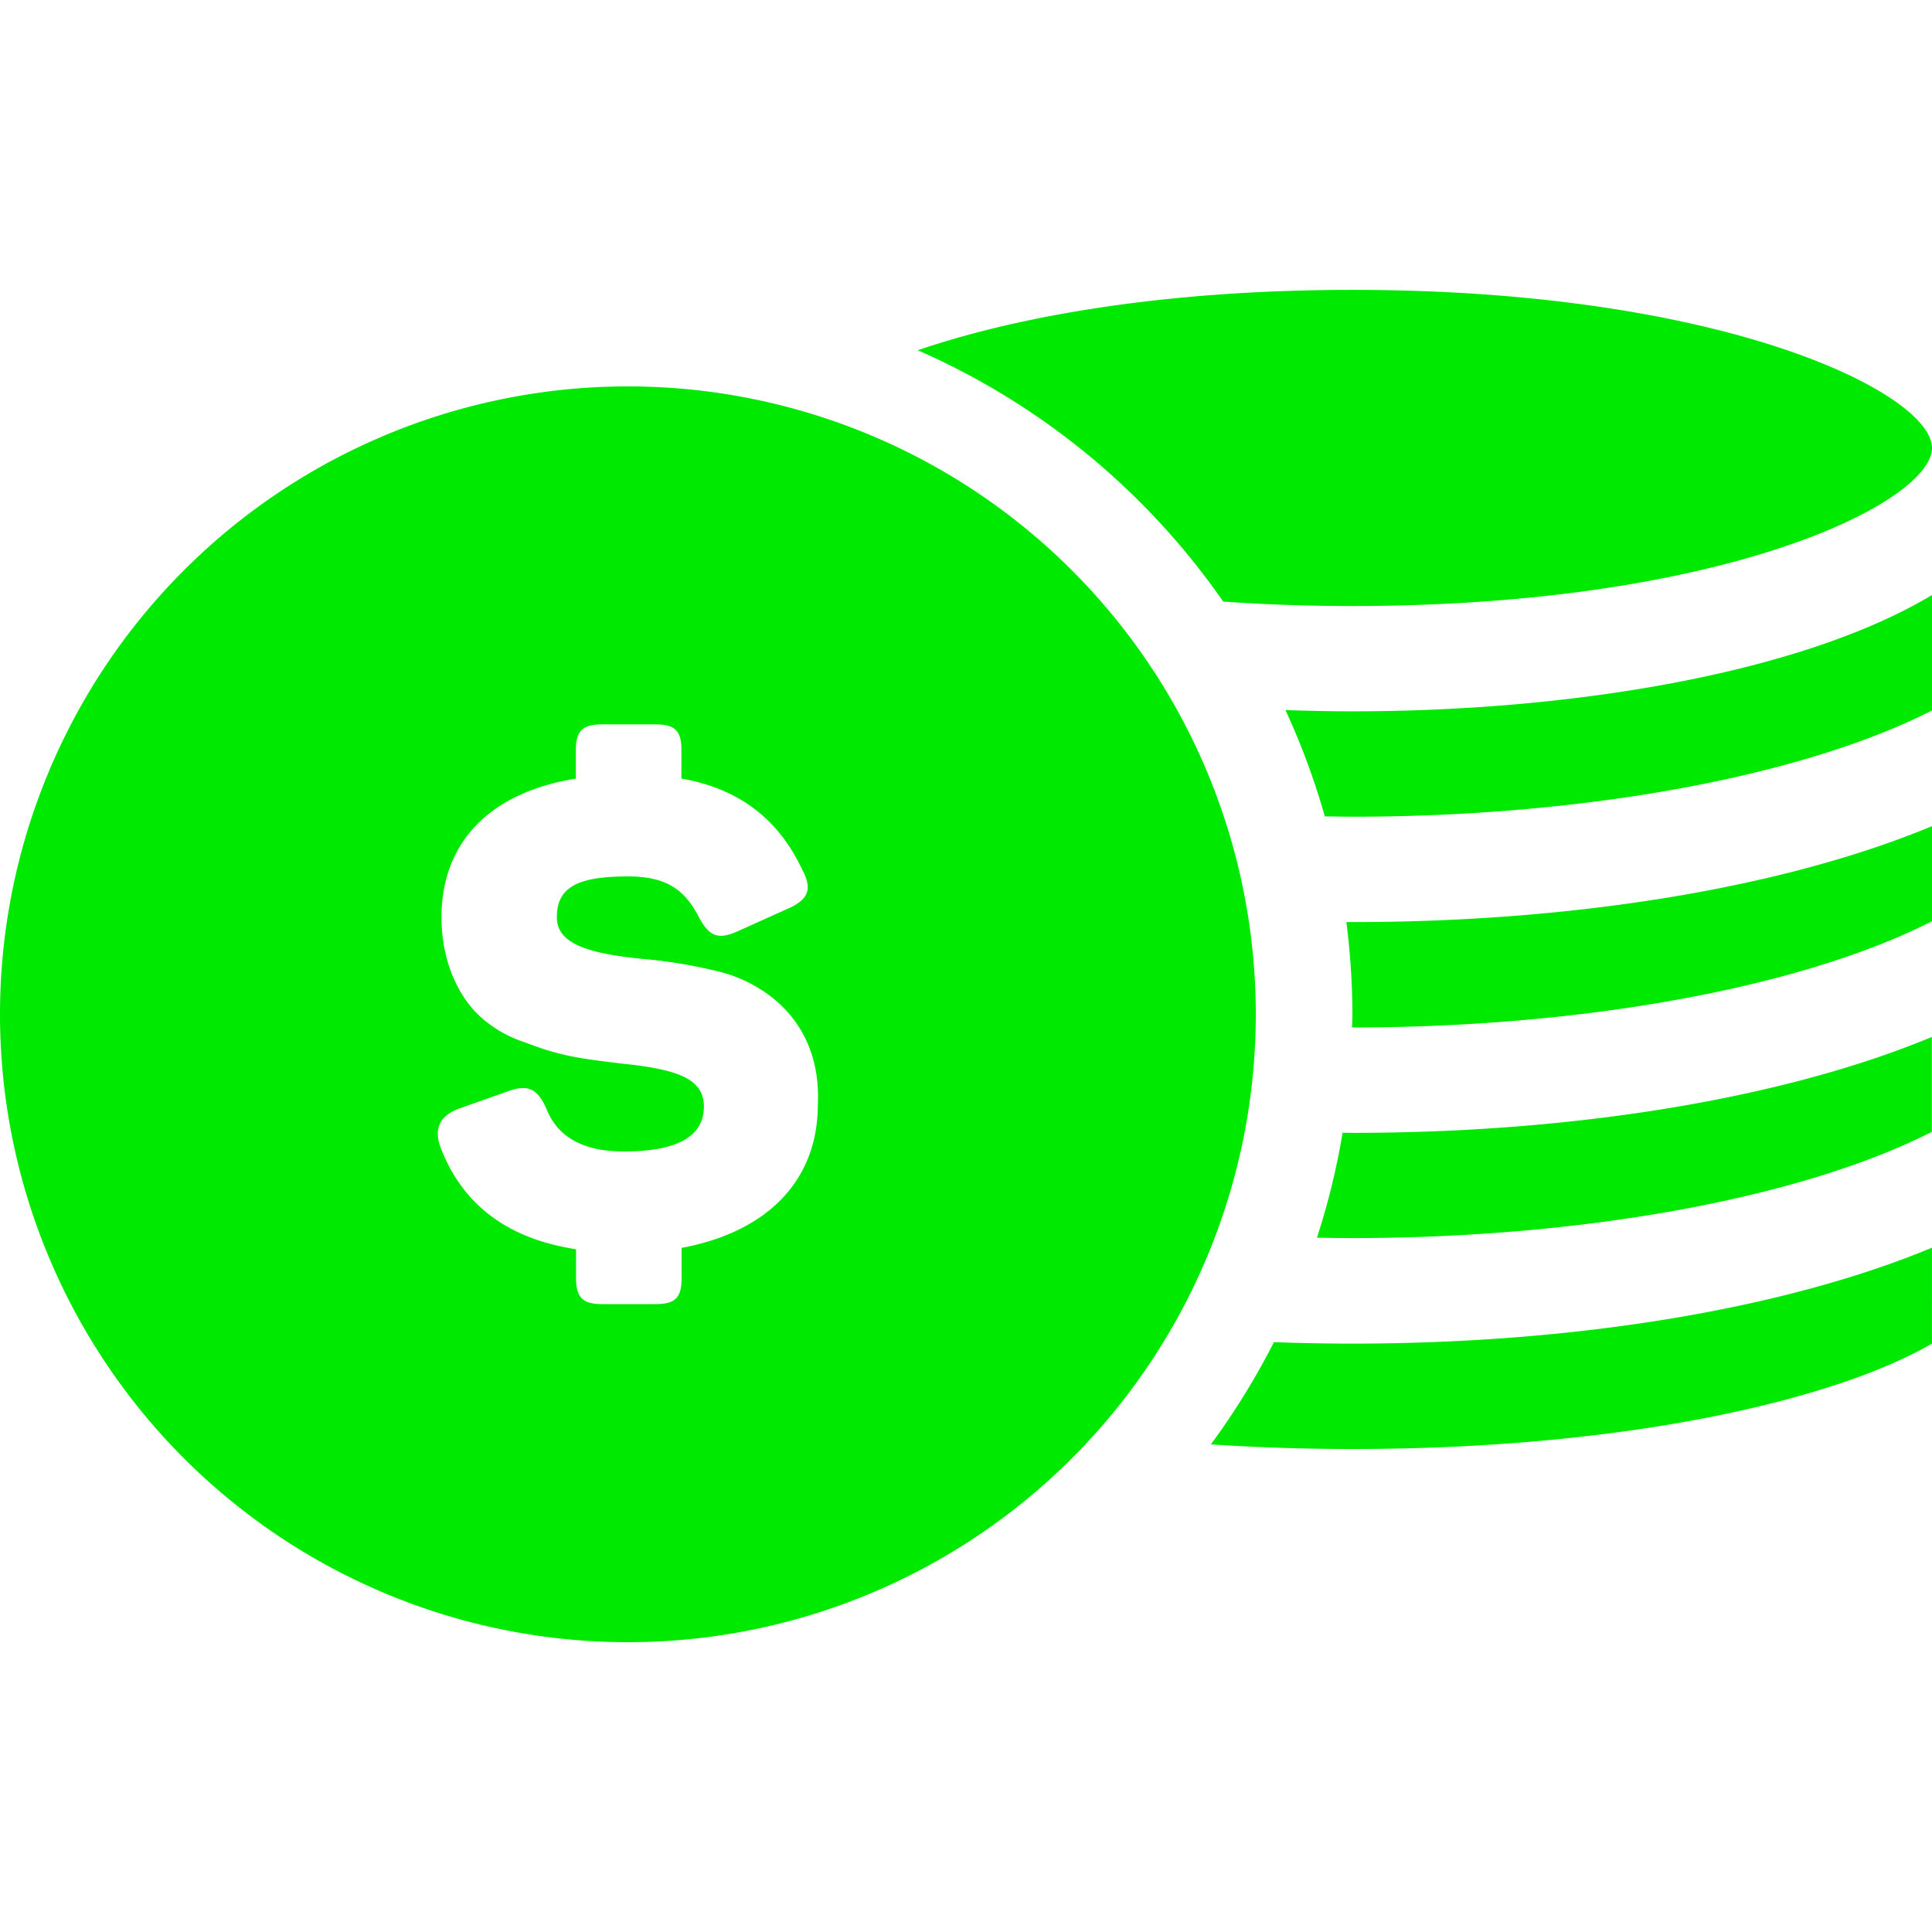 <svg id="Layer_1" data-name="Layer 1" xmlns="http://www.w3.org/2000/svg" viewBox="0 0 512 512"><defs><style>.cls-1{fill:#141f38;}</style></defs><title>coins-2-glyph</title><path class="cls-1" d="M243.21,92.82c26-8.88,64.74-16,115.19-16,99.38,0,153.6,27.67,153.6,41.89s-54.22,41.89-153.6,41.89c-12.1,0-23.5-.42-34.24-1.17A192.65,192.65,0,0,0,243.21,92.82ZM355.8,300.19A190.58,190.58,0,0,1,349,328c3.11.06,6.23.1,9.36.1,61.49,0,119.22-10.68,153.6-28.15V274.8c-38.66,16.09-93.92,25.42-153.6,25.42Zm-18.2,55.49a192.09,192.09,0,0,1-16.71,27.1c11.86.78,24.36,1.22,37.5,1.22,74.08,0,128.76-13.49,153.6-27.93V330.65c-38.66,16.09-93.92,25.42-153.6,25.42Q347.9,356.07,337.6,355.68ZM356.8,244.35a193.6,193.6,0,0,1,1.6,24.45c0,1.17-.07,2.33-.09,3.49h.09c61.49,0,119.22-10.68,153.6-28.15v-25.2c-38.66,16.09-93.92,25.42-153.6,25.42Zm-16.15-56.18a190.59,190.59,0,0,1,10.44,28.19c2.43,0,4.86.08,7.31.08,61.49,0,119.22-10.68,153.6-28.15V157.69c-33.91,20.33-94,30.82-153.6,30.82C352.48,188.51,346.55,188.38,340.65,188.17ZM332.8,268.8A166.4,166.4,0,1,1,166.4,102.4,166.4,166.4,0,0,1,332.8,268.8ZM216.74,292.66c.74-16-7.27-25.72-15.66-30.76A36.37,36.37,0,0,0,191,257.61a129.81,129.81,0,0,0-21.25-3.54c-14.35-1.49-22.18-4.1-22.18-11,0-8,5.59-10.81,18.83-10.81,10.25,0,15.1,3.54,18.82,10.81,2.8,5.22,5.22,6,10.26,3.73L208.35,241c5.78-2.42,7.09-5.22,4.29-10.44-6.34-13.61-17-21.62-32.06-24.23v-7.65c0-5-1.68-6.71-6.9-6.71H159.51c-5,0-6.9,1.68-6.9,6.71v7.65C129.5,210.08,117,223.5,117,243.08c0,12.11,4.85,21.62,10.63,26.65a32.34,32.34,0,0,0,11.55,6.52c9.51,3.73,14.92,4.28,25.36,5.59,14.72,1.49,22,3.91,22,11.37,0,8-7.08,11.94-21.25,11.94-10.63,0-17.52-3.73-20.51-11.37-2.42-5.4-5-6.53-10.44-4.48l-12.68,4.48q-7.54,2.79-5,10.06c5.77,15.29,17.7,24.42,36,27.22v7.64c0,5.22,1.86,6.9,6.9,6.9h14.17c5.22,0,6.9-1.68,6.9-6.9v-8C203.69,326.4,216.74,312.6,216.74,292.66Z" id="id_102" style="fill: #00e900;"></path></svg>